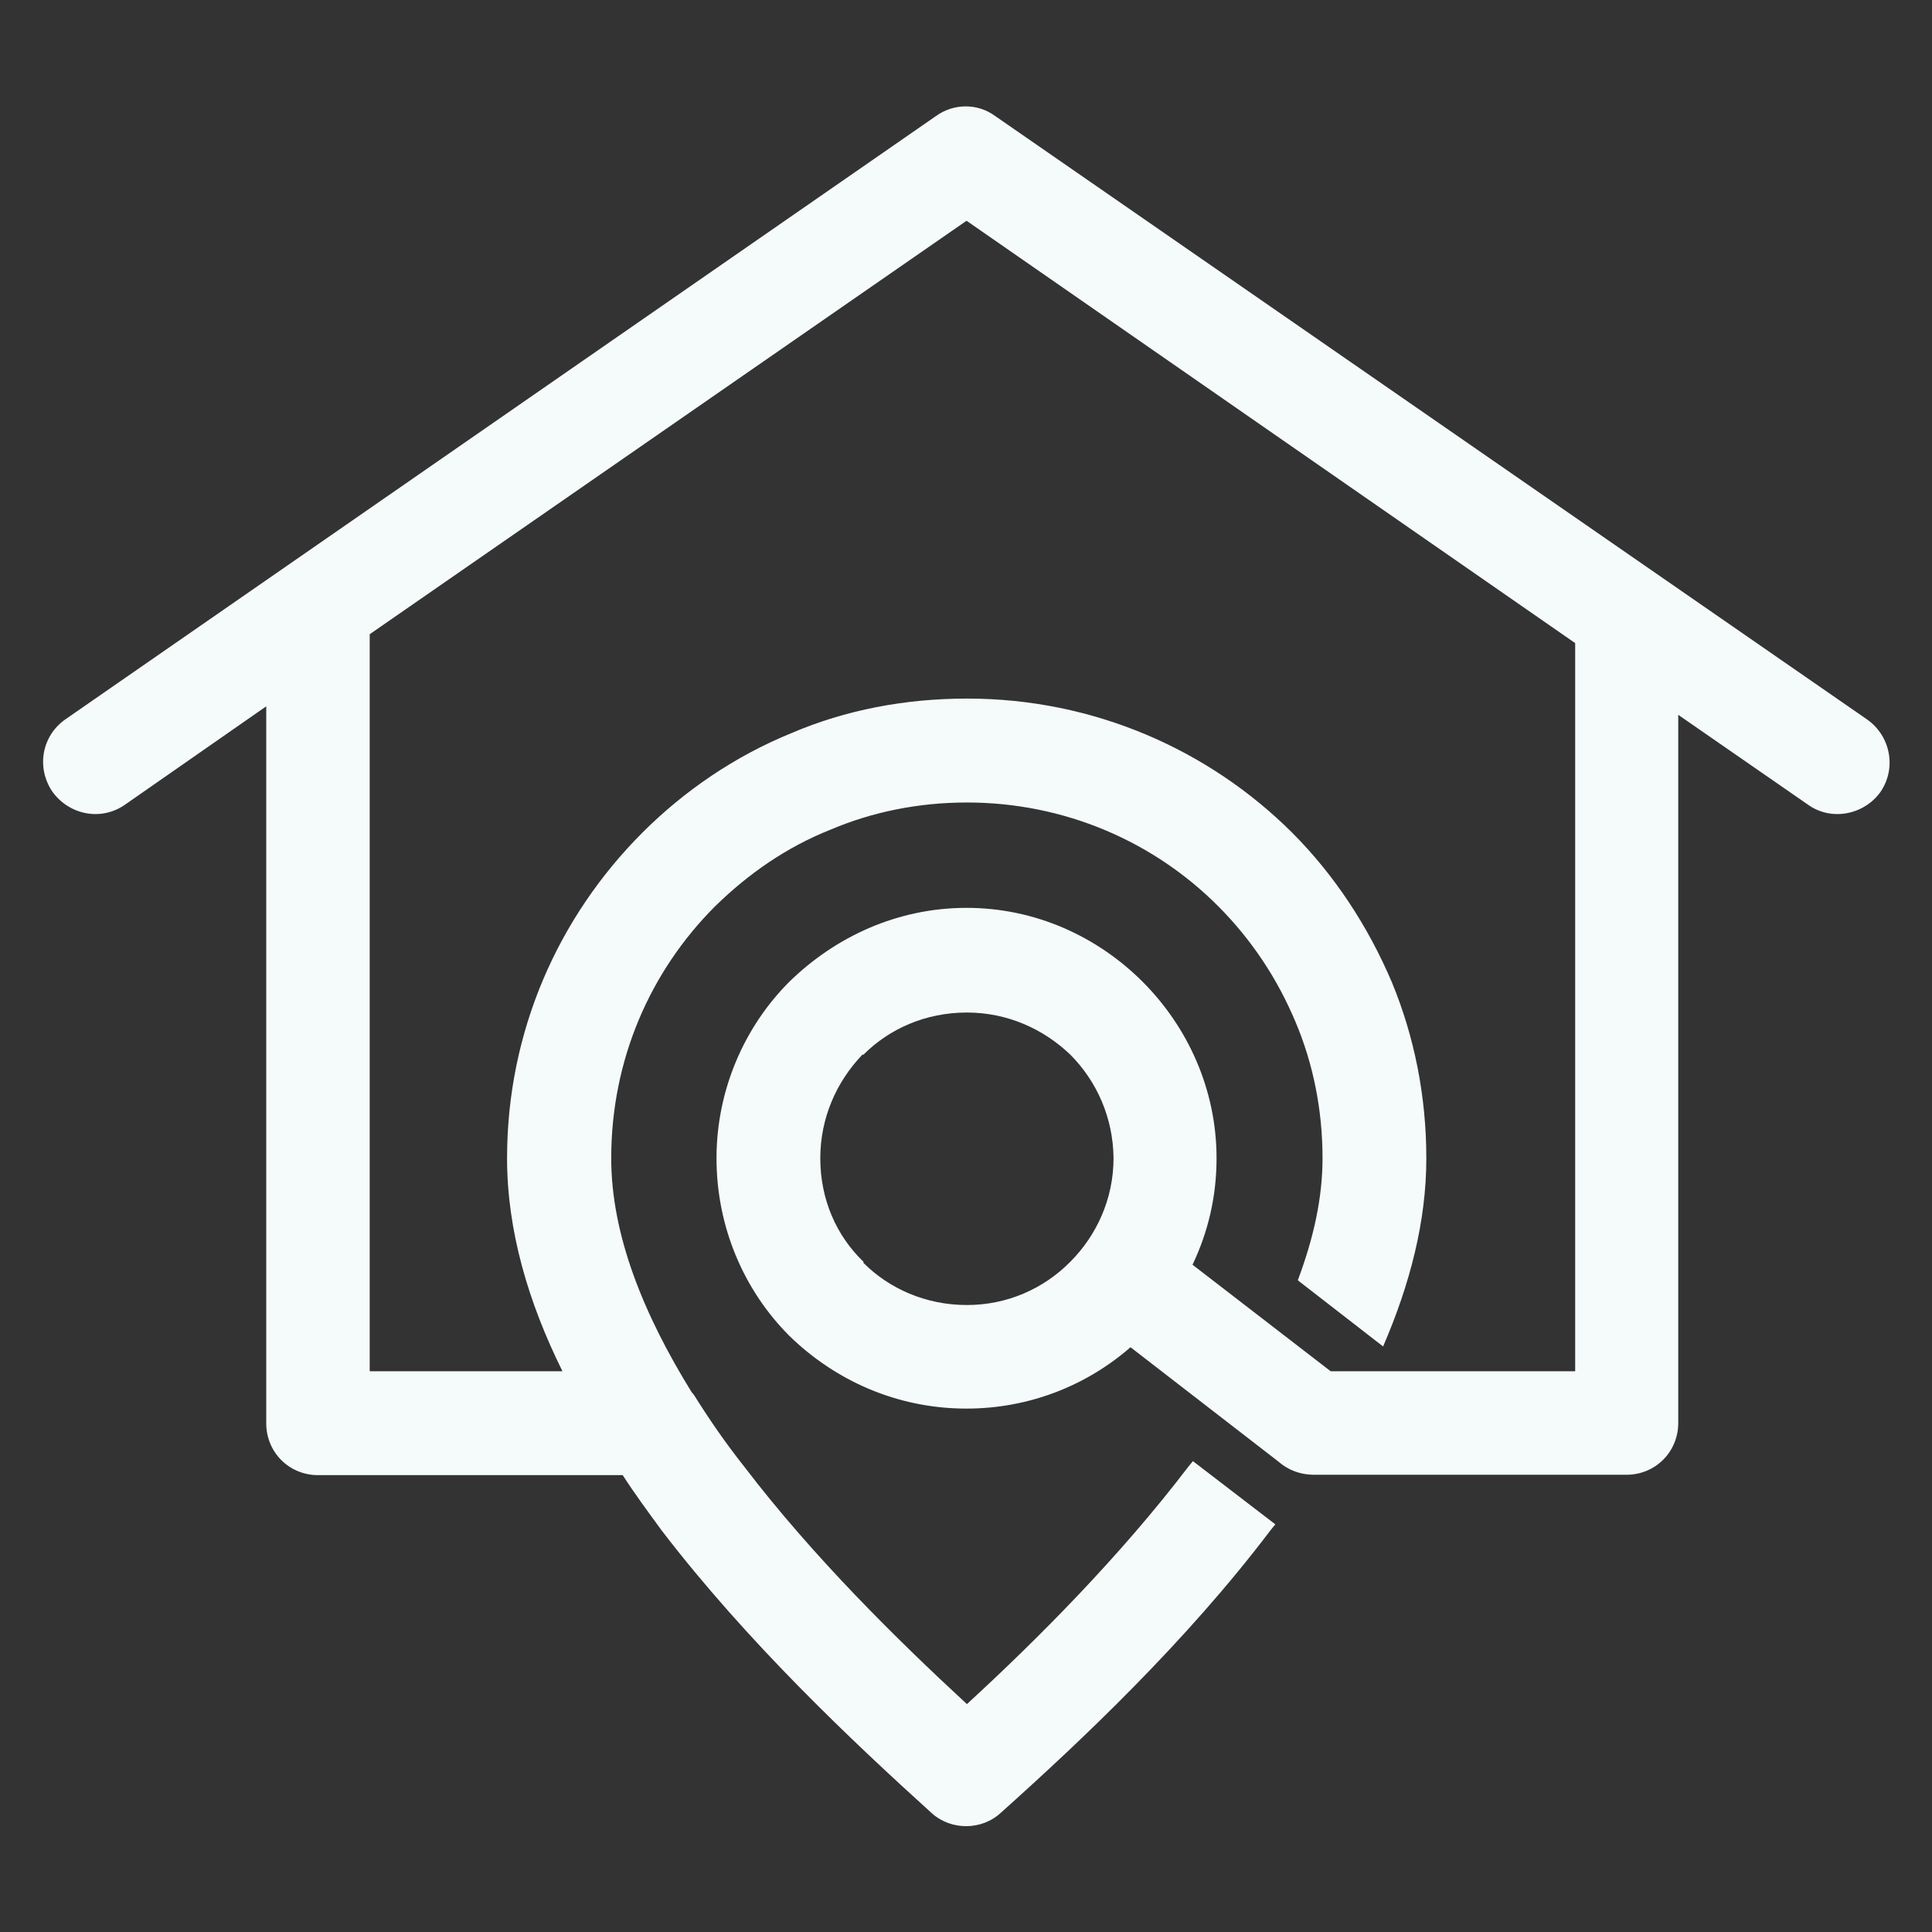 <?xml version="1.0" encoding="UTF-8" standalone="no"?>
<svg
   xmlns:dc="http://purl.org/dc/elements/1.1/"
   xmlns:cc="http://creativecommons.org/ns#"
   xmlns:rdf="http://www.w3.org/1999/02/22-rdf-syntax-ns#"
   xmlns:svg="http://www.w3.org/2000/svg"
   xmlns="http://www.w3.org/2000/svg"
   xmlns:sodipodi="http://sodipodi.sourceforge.net/DTD/sodipodi-0.dtd"
   xmlns:inkscape="http://www.inkscape.org/namespaces/inkscape"
   width="400"
   zoomAndPan="magnify"
   viewBox="0 0 300 300"
   height="400"
   preserveAspectRatio="xMidYMid meet"
   version="1.0"
   id="svg11"
   sodipodi:docname="SPOTS-white-icon.svg"
   inkscape:version="1.0.1 (3bc2e813f5, 2020-09-07)">
  <rect x="0" y="0" width="300" height="300" fill="#333333" stroke="none"/>
  <sodipodi:namedview
     pagecolor="#ffffff"
     bordercolor="#666666"
     borderopacity="1"
     objecttolerance="10"
     gridtolerance="10"
     guidetolerance="10"
     inkscape:pageopacity="0"
     inkscape:pageshadow="2"
     inkscape:window-width="911"
     inkscape:window-height="480"
     id="namedview13"
     showgrid="false"
     inkscape:zoom="0.62932504"
     inkscape:cx="172.21639"
     inkscape:cy="235.99575"
     inkscape:window-x="779"
     inkscape:window-y="404"
     inkscape:window-maximized="0"
     inkscape:current-layer="svg11" />
  <defs
     id="defs5">
    <clipPath
       id="dfe27971bd">
      <path
         d="M 120,86 H 254.836 V 211 H 120 Z m 0,0"
         clip-rule="nonzero"
         id="path2" />
    </clipPath>
  </defs>
  <g
     clip-path="url(#dfe27971bd)"
     id="g9"
     transform="matrix(2.142,0,0,2.142,-251.189,-167.83)">
    <path
       fill="#f5fafa"
       d="m 161.578,162.316 c 0,5.574 2.355,11.34 5.836,16.969 0.137,0.133 0.27,0.348 0.348,0.484 1.047,1.66 2.223,3.348 3.48,4.93 4.93,6.461 10.98,12.441 16.121,17.188 5.141,-4.719 11.109,-10.727 16.035,-17.188 l 0.348,-0.426 5.973,4.582 -0.348,0.43 c -6.105,8.07 -13.684,15.227 -19.52,20.453 -1.391,1.316 -3.613,1.316 -5.008,0.082 -5.836,-5.281 -13.414,-12.438 -19.598,-20.508 -0.965,-1.316 -1.953,-2.656 -2.836,-4.023 h -22.09 c -2.09,0 -3.75,-1.66 -3.75,-3.75 v -51.984 l -10.281,7.16 c -1.738,1.18 -4.016,0.695 -5.219,-0.969 -1.18,-1.742 -0.777,-4.02 0.91,-5.227 l 63.133,-43.75 c 1.258,-0.914 3,-0.965 4.309,0 l 63.215,43.75 c 1.66,1.18 2.141,3.484 0.965,5.227 -1.18,1.664 -3.535,2.148 -5.223,0.969 l -9.449,-6.543 v 51.34 c 0,2.09 -1.66,3.75 -3.75,3.75 h -22.676 c -0.965,0 -1.875,-0.348 -2.57,-0.965 l -10.711,-8.281 c -3.188,2.785 -7.363,4.449 -11.887,4.449 -5.008,0 -9.504,-2.012 -12.852,-5.281 -3.266,-3.27 -5.273,-7.855 -5.273,-12.867 0,-4.934 2.008,-9.52 5.273,-12.789 3.348,-3.27 7.844,-5.363 12.852,-5.363 5.004,0 9.504,2.094 12.77,5.363 3.266,3.27 5.355,7.801 5.355,12.789 0,2.785 -0.617,5.359 -1.742,7.719 l 10.016,7.723 h 17.723 V 124.973 L 187.336,94.355 144.07,124.328 v 53.43 h 13.973 c -2.488,-5.016 -4.016,-10.215 -4.016,-15.441 0,-9.25 3.75,-17.535 9.801,-23.594 3.051,-3.055 6.746,-5.574 10.844,-7.238 3.883,-1.66 8.191,-2.492 12.715,-2.492 9.16,0 17.512,3.699 23.562,9.73 3.051,3.059 5.488,6.758 7.23,10.859 1.605,3.887 2.488,8.203 2.488,12.734 0,4.582 -1.18,9.113 -3.133,13.645 l -6.184,-4.797 c 1.125,-3.004 1.793,-5.926 1.793,-8.848 0,-3.539 -0.695,-6.891 -1.953,-9.867 -1.312,-3.137 -3.188,-5.977 -5.625,-8.418 -4.656,-4.664 -11.109,-7.504 -18.203,-7.504 -3.535,0 -6.883,0.695 -9.855,1.957 -3.184,1.258 -5.969,3.188 -8.406,5.574 -4.684,4.691 -7.523,11.098 -7.523,18.258 z m 33.281,-7.508 c -1.957,-1.875 -4.578,-3.055 -7.496,-3.055 -3,0 -5.625,1.18 -7.5,3.055 h -0.078 c -1.875,1.957 -3.051,4.586 -3.051,7.508 0,3 1.176,5.629 3.129,7.504 v 0.082 c 1.875,1.875 4.527,3.055 7.5,3.055 2.918,0 5.566,-1.18 7.496,-3.137 1.875,-1.875 3.133,-4.527 3.133,-7.504 -0.027,-2.922 -1.207,-5.578 -3.133,-7.508 z m 0,0"
       fill-opacity="1"
       fill-rule="nonzero"
       id="path7" />
  </g>
</svg>
